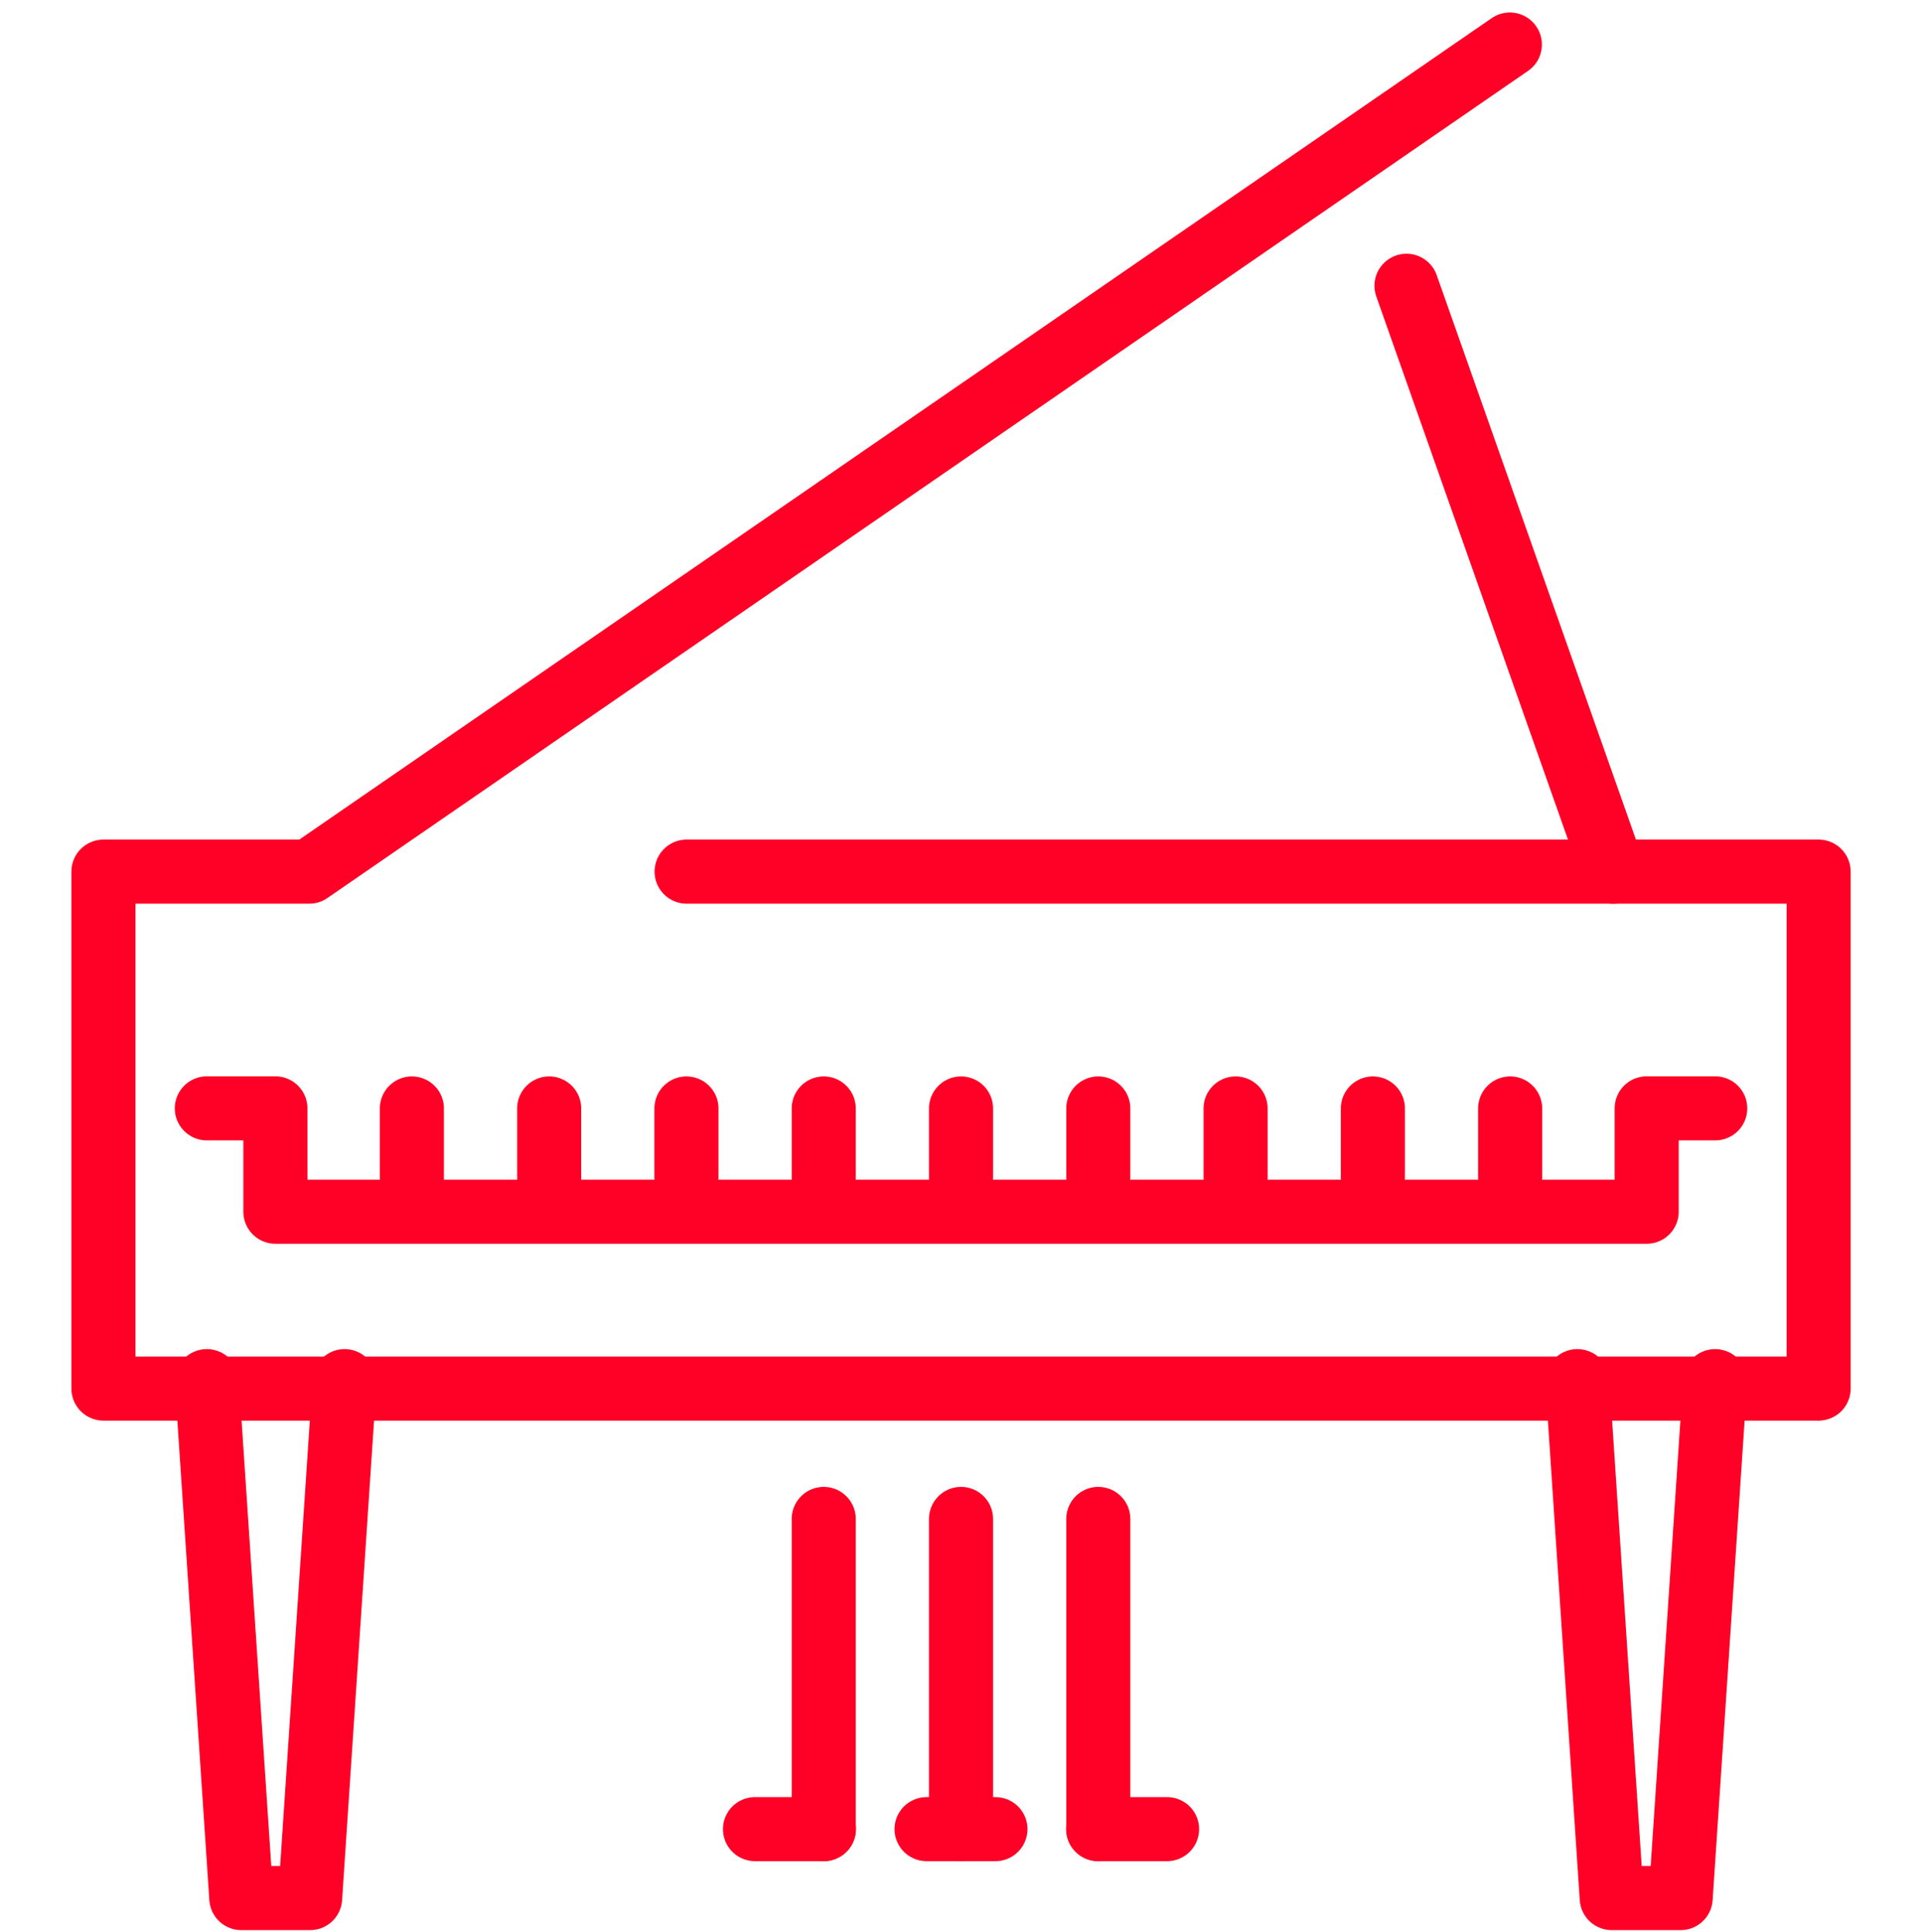 <svg xmlns="http://www.w3.org/2000/svg" width="60" height="60.314" viewBox="0 0 60 60.314">
  <g id="Group_6" transform="translate(-67.499 1975.814)">
    <path id="path86" d="M67.5-1975.5v60h60v-60Z" transform="translate(0 0)" fill="none" fill-rule="evenodd"/>
    <path id="path87" d="M87.955-1948.93h35.339v16.138H69.75v-16.138h6.425l37.48-25.82" transform="translate(0.978 0.326)" fill="none" stroke="#ff0026" stroke-linecap="round" stroke-linejoin="round" stroke-miterlimit="79.84" stroke-width="2" fill-rule="evenodd"/>
    <path id="path88" d="M104.705-1951.211,98.25-1969.5" transform="translate(13.156 2.607)" fill="none" stroke="#ff0026" stroke-linecap="round" stroke-linejoin="round" stroke-miterlimit="79.84" stroke-width="2" fill-rule="evenodd"/>
    <path id="path89" d="M72-1951.5h2.14v3.227h42.808v-3.227h2.14" transform="translate(1.956 10.286)" fill="none" stroke="#ff0026" stroke-linecap="round" stroke-linejoin="round" stroke-miterlimit="79.84" stroke-width="2" fill-rule="evenodd"/>
    <path id="path90" d="M76.5-1951.5v2.152" transform="translate(3.857 10.289)" fill="none" stroke="#ff0026" stroke-linecap="round" stroke-linejoin="round" stroke-miterlimit="79.84" stroke-width="2" fill-rule="evenodd"/>
    <path id="path91" d="M79.5-1951.5v2.152" transform="translate(5.143 10.289)" fill="none" stroke="#ff0026" stroke-linecap="round" stroke-linejoin="round" stroke-miterlimit="79.84" stroke-width="2" fill-rule="evenodd"/>
    <path id="path92" d="M82.5-1951.5v2.152" transform="translate(6.428 10.289)" fill="none" stroke="#ff0026" stroke-linecap="round" stroke-linejoin="round" stroke-miterlimit="79.84" stroke-width="2" fill-rule="evenodd"/>
    <path id="path93" d="M85.5-1951.5v2.152" transform="translate(7.714 10.289)" fill="none" stroke="#ff0026" stroke-linecap="round" stroke-linejoin="round" stroke-miterlimit="79.84" stroke-width="2" fill-rule="evenodd"/>
    <path id="path94" d="M88.5-1951.5v2.152" transform="translate(9 10.289)" fill="none" stroke="#ff0026" stroke-linecap="round" stroke-linejoin="round" stroke-miterlimit="79.84" stroke-width="2" fill-rule="evenodd"/>
    <path id="path95" d="M91.5-1951.5v2.152" transform="translate(10.285 10.289)" fill="none" stroke="#ff0026" stroke-linecap="round" stroke-linejoin="round" stroke-miterlimit="79.84" stroke-width="2" fill-rule="evenodd"/>
    <path id="path96" d="M94.5-1951.5v2.152" transform="translate(11.571 10.289)" fill="none" stroke="#ff0026" stroke-linecap="round" stroke-linejoin="round" stroke-miterlimit="79.84" stroke-width="2" fill-rule="evenodd"/>
    <path id="path97" d="M97.5-1951.5v2.152" transform="translate(12.857 10.289)" fill="none" stroke="#ff0026" stroke-linecap="round" stroke-linejoin="round" stroke-miterlimit="79.84" stroke-width="2" fill-rule="evenodd"/>
    <path id="path98" d="M100.5-1951.5v2.152" transform="translate(14.142 10.289)" fill="none" stroke="#ff0026" stroke-linecap="round" stroke-linejoin="round" stroke-miterlimit="79.84" stroke-width="2" fill-rule="evenodd"/>
    <path id="path99" d="M106.3-1945.5l-1.076,16.138h-2.152L102-1945.5" transform="translate(14.741 12.801)" fill="none" stroke="#ff0026" stroke-linecap="round" stroke-linejoin="round" stroke-miterlimit="79.84" stroke-width="2" fill-rule="evenodd"/>
    <path id="path100" d="M84-1935.75h2.152" transform="translate(7.068 17.037)" fill="none" stroke="#ff0026" stroke-linecap="round" stroke-linejoin="round" stroke-miterlimit="79.84" stroke-width="2" fill-rule="evenodd"/>
    <path id="path101" d="M87.75-1935.75H89.9" transform="translate(8.674 17.037)" fill="none" stroke="#ff0026" stroke-linecap="round" stroke-linejoin="round" stroke-miterlimit="79.84" stroke-width="2" fill-rule="evenodd"/>
    <path id="path102" d="M91.5-1935.75h2.152" transform="translate(10.28 17.037)" fill="none" stroke="#ff0026" stroke-linecap="round" stroke-linejoin="round" stroke-miterlimit="79.84" stroke-width="2" fill-rule="evenodd"/>
    <path id="path103" d="M76.3-1945.5l-1.076,16.138H73.076L72-1945.5" transform="translate(1.956 12.801)" fill="none" stroke="#ff0026" stroke-linecap="round" stroke-linejoin="round" stroke-miterlimit="79.84" stroke-width="2" fill-rule="evenodd"/>
    <path id="path104" d="M88.5-1932.818v-9.683" transform="translate(9 14.104)" fill="none" stroke="#ff0026" stroke-linecap="round" stroke-linejoin="round" stroke-miterlimit="79.84" stroke-width="2" fill-rule="evenodd"/>
    <path id="path105" d="M91.5-1932.818v-9.683" transform="translate(10.285 14.104)" fill="none" stroke="#ff0026" stroke-linecap="round" stroke-linejoin="round" stroke-miterlimit="79.84" stroke-width="2" fill-rule="evenodd"/>
    <path id="path106" d="M85.5-1932.818v-9.683" transform="translate(7.714 14.104)" fill="none" stroke="#ff0026" stroke-linecap="round" stroke-linejoin="round" stroke-miterlimit="79.84" stroke-width="2" fill-rule="evenodd"/>
  </g>
</svg>
